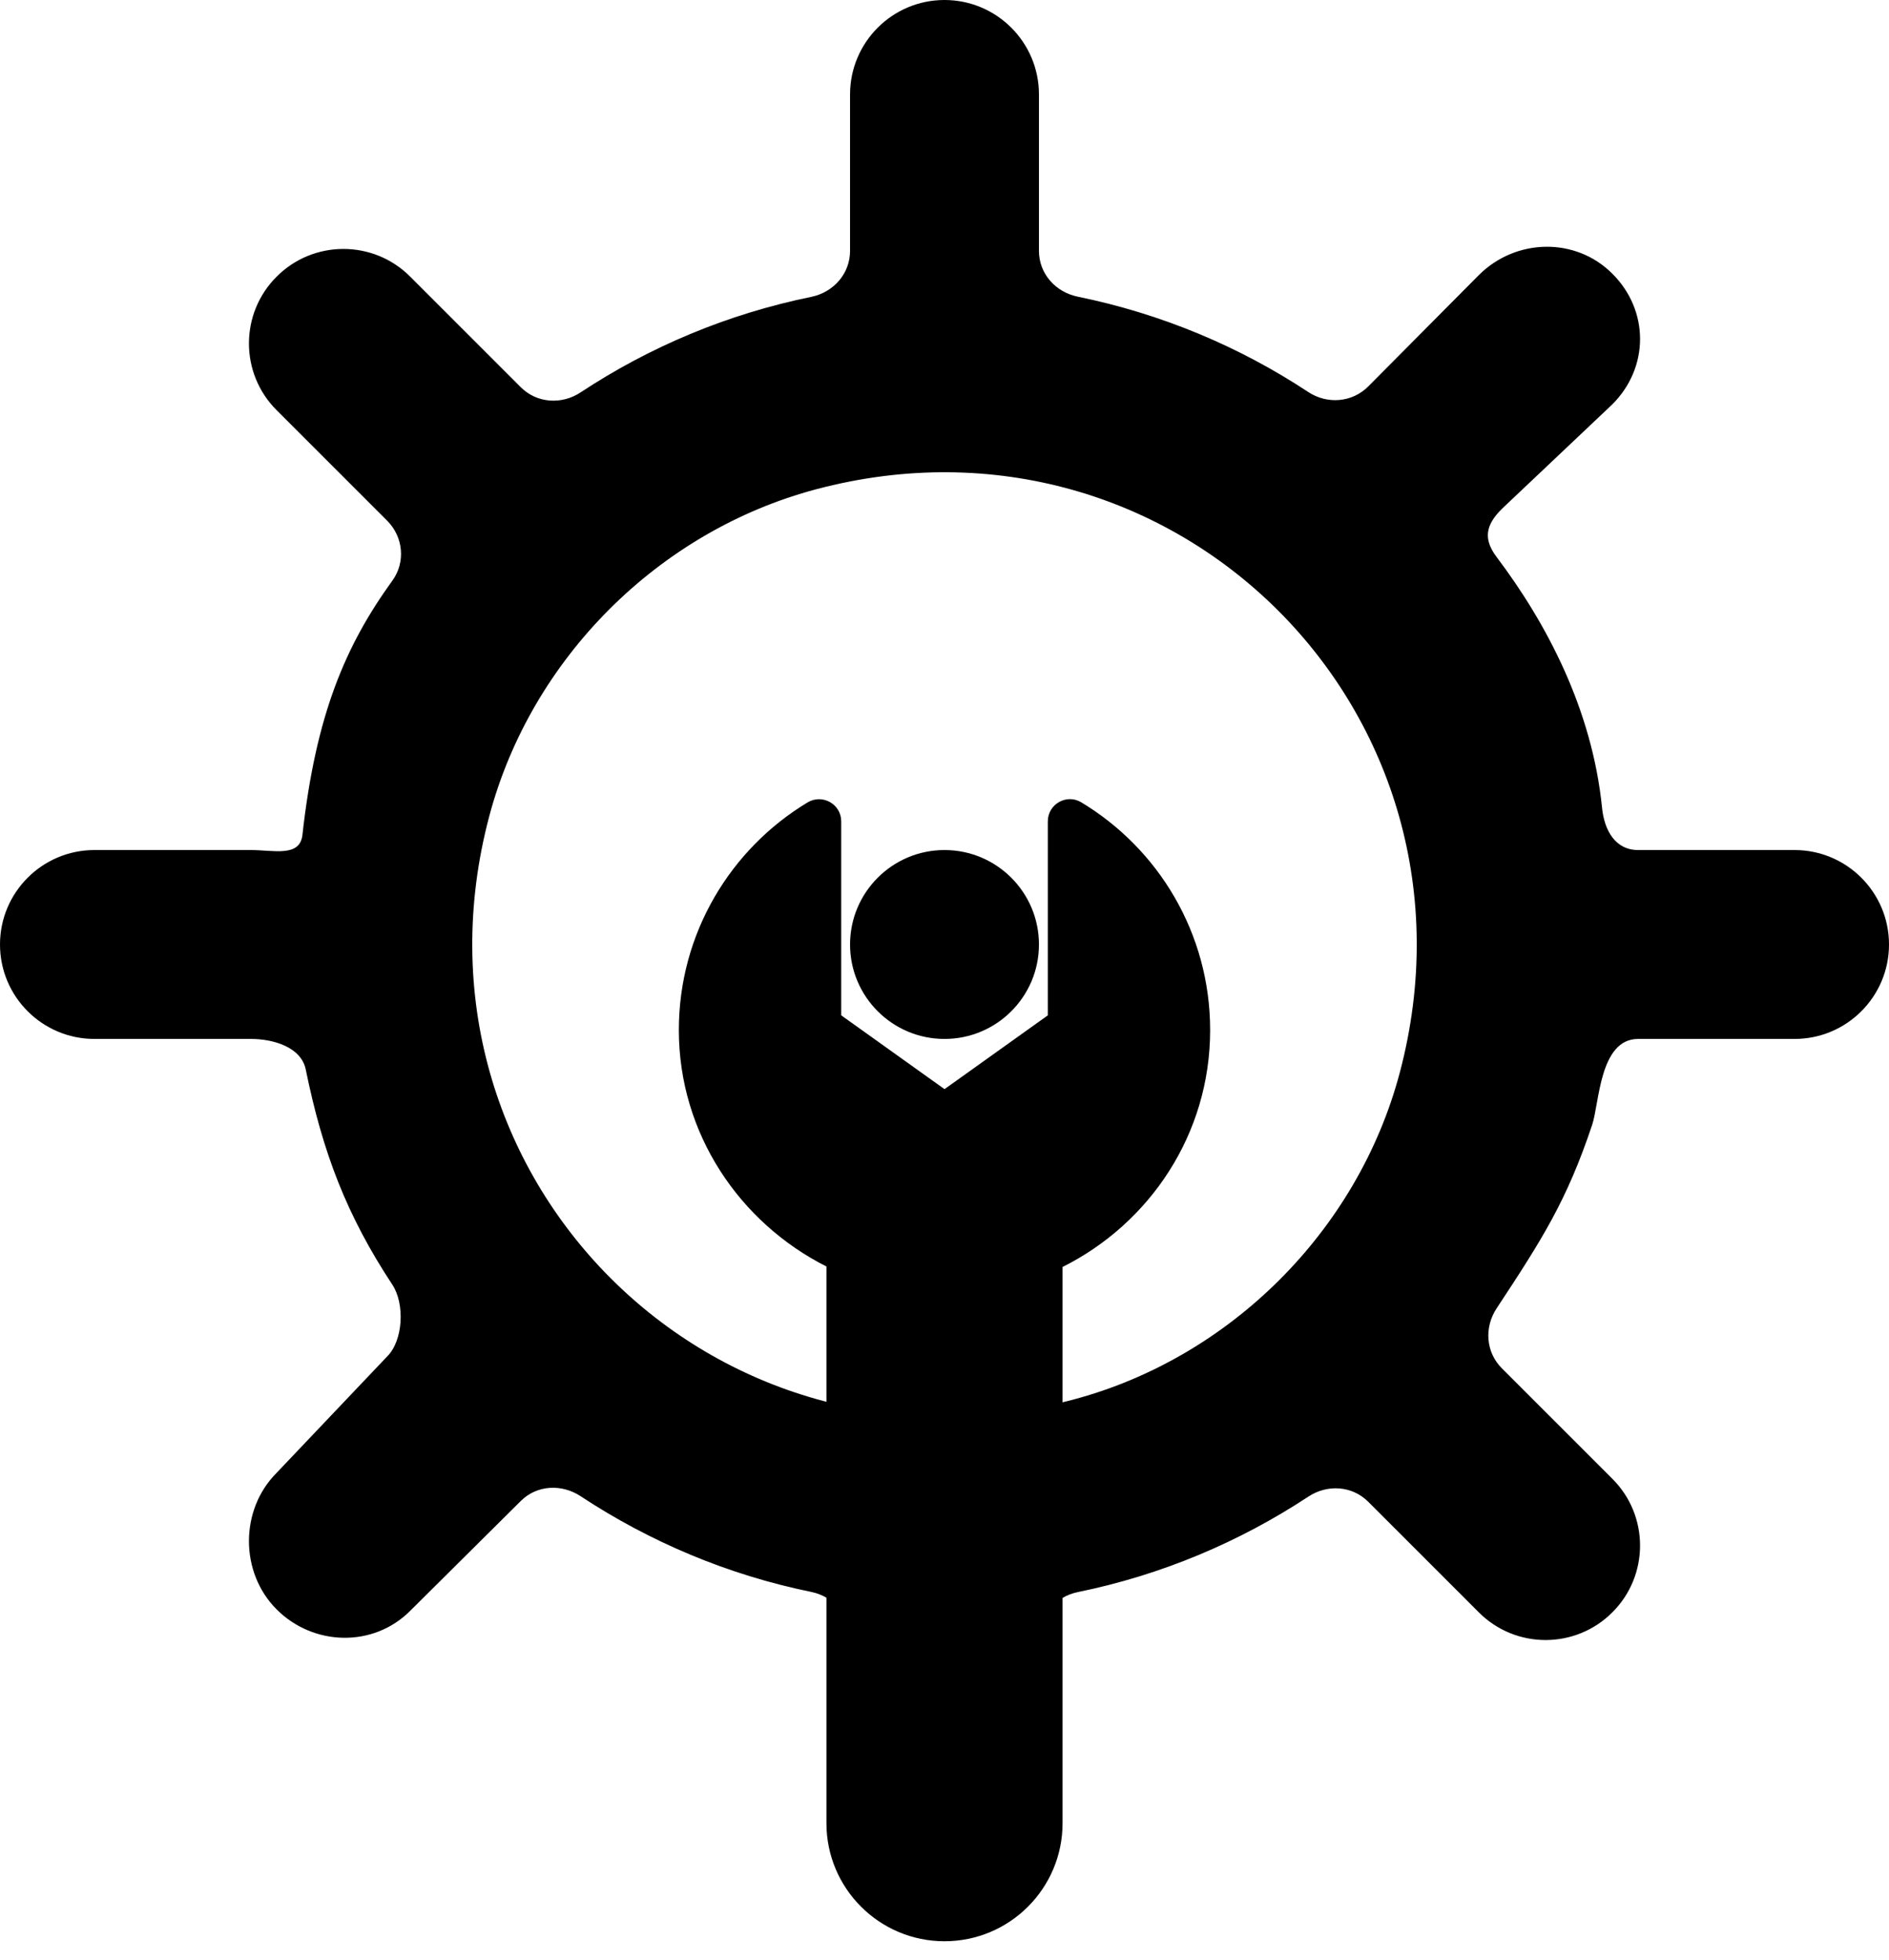 <?xml version="1.0" encoding="UTF-8"?>
<svg width="80px" height="83px" viewBox="0 0 80 83" version="1.1" xmlns="http://www.w3.org/2000/svg" xmlns:xlink="http://www.w3.org/1999/xlink">
    <!-- Generator: Sketch 59 (86127) - https://sketch.com -->
    <title>gear</title>
    <desc>Created with Sketch.</desc>
    <g id="Page-1" stroke="none" stroke-width="1" fill="none" fill-rule="evenodd">
        <g id="gear" fill="#000000" fill-rule="nonzero">
            <path d="M44,40 C44,42.208 42.208,44 40,44 C37.792,44 36,42.208 36,40 C36,37.792 37.792,36 40,36 C42.208,36 44,37.792 44,40 M59.28,45.432 C57.508,52.108 52.108,57.508 45.432,59.28 C30.232,63.312 16.688,49.768 20.72,34.568 C22.492,27.892 27.892,22.492 34.568,20.72 C49.768,16.688 63.312,30.232 59.28,45.432 M69.376,36 C68.412,36 67.945,35.174 67.848,34.215 C67.428,30.041 65.498,26.396 63.384,23.592 C62.803,22.821 62.92,22.236 63.6,21.556 L68.284,17.124 C69.848,15.56 69.848,13.152 68.284,11.592 C66.724,10.028 64.188,10.092 62.628,11.652 L57.944,16.368 C57.264,17.048 56.212,17.132 55.408,16.604 C52.488,14.676 49.188,13.288 45.64,12.564 C44.696,12.368 44,11.588 44,10.624 L44,4 C44,1.792 42.208,0 40,0 C37.792,0 36,1.792 36,4 L36,10.624 C36,11.588 35.304,12.376 34.36,12.572 C30.812,13.296 27.512,14.688 24.592,16.616 C23.788,17.148 22.736,17.08 22.056,16.4 L17.372,11.716 C15.812,10.152 13.276,10.152 11.716,11.716 C10.152,13.276 10.152,15.812 11.716,17.372 L16.4,22.056 C17.08,22.736 17.184,23.812 16.616,24.592 C14.64,27.324 13.376,30.248 12.808,35.36 C12.7,36.316 11.588,36 10.624,36 L4,36 C1.792,36 0,37.792 0,40 C0,42.208 1.792,44 4,44 L10.624,44 C11.588,44 12.756,44.352 12.948,45.292 C13.672,48.84 14.692,51.488 16.616,54.408 C17.148,55.212 17.08,56.764 16.4,57.444 L11.716,62.376 C10.152,63.94 10.152,66.596 11.716,68.16 C13.276,69.72 15.812,69.784 17.372,68.22 L22.056,63.568 C22.736,62.888 23.788,62.836 24.592,63.368 C27.512,65.292 30.812,66.696 34.36,67.42 C35.304,67.616 36,68.412 36,69.376 L36,76 C36,78.208 37.792,80 40,80 C42.208,80 44,78.208 44,76 L44,69.376 C44,68.412 44.696,67.624 45.64,67.428 C49.188,66.704 52.488,65.308 55.408,63.384 C56.212,62.852 57.264,62.92 57.944,63.6 L62.628,68.284 C64.188,69.848 66.724,69.848 68.284,68.284 C69.848,66.724 69.848,64.188 68.284,62.628 L63.6,57.944 C62.92,57.264 62.852,56.212 63.384,55.408 C65.308,52.488 66.352,50.856 67.428,47.64 C67.736,46.728 67.736,44 69.376,44 L76,44 C78.208,44 80,42.208 80,40 C80,37.792 78.208,36 76,36 L69.376,36 Z" id="settings-[#1491]"></path>
            <path d="M59.666,44.523 C59.491,43.818 58.609,43.579 58.095,44.093 L52.285,49.902 L46.982,49.019 L46.099,43.715 L51.908,37.906 C52.425,37.389 52.176,36.508 51.466,36.331 C47.764,35.414 43.688,36.402 40.795,39.294 C37.699,42.391 36.846,46.88 38.135,50.794 L21.464,67.465 C19.512,69.418 19.512,72.583 21.464,74.536 C23.417,76.488 26.582,76.488 28.535,74.536 L45.192,57.879 C49.107,59.184 53.588,58.322 56.705,55.205 C59.601,52.309 60.588,48.227 59.666,44.523 Z M25,72.875 C23.965,72.875 23.125,72.035 23.125,71 C23.125,69.964 23.965,69.125 25,69.125 C26.035,69.125 26.875,69.964 26.875,71 C26.875,72.035 26.035,72.875 25,72.875 Z" id="Shape" transform="translate(40, 56) rotate(-45) translate(-40, -56) "></path>
        </g>
    </g>
</svg>